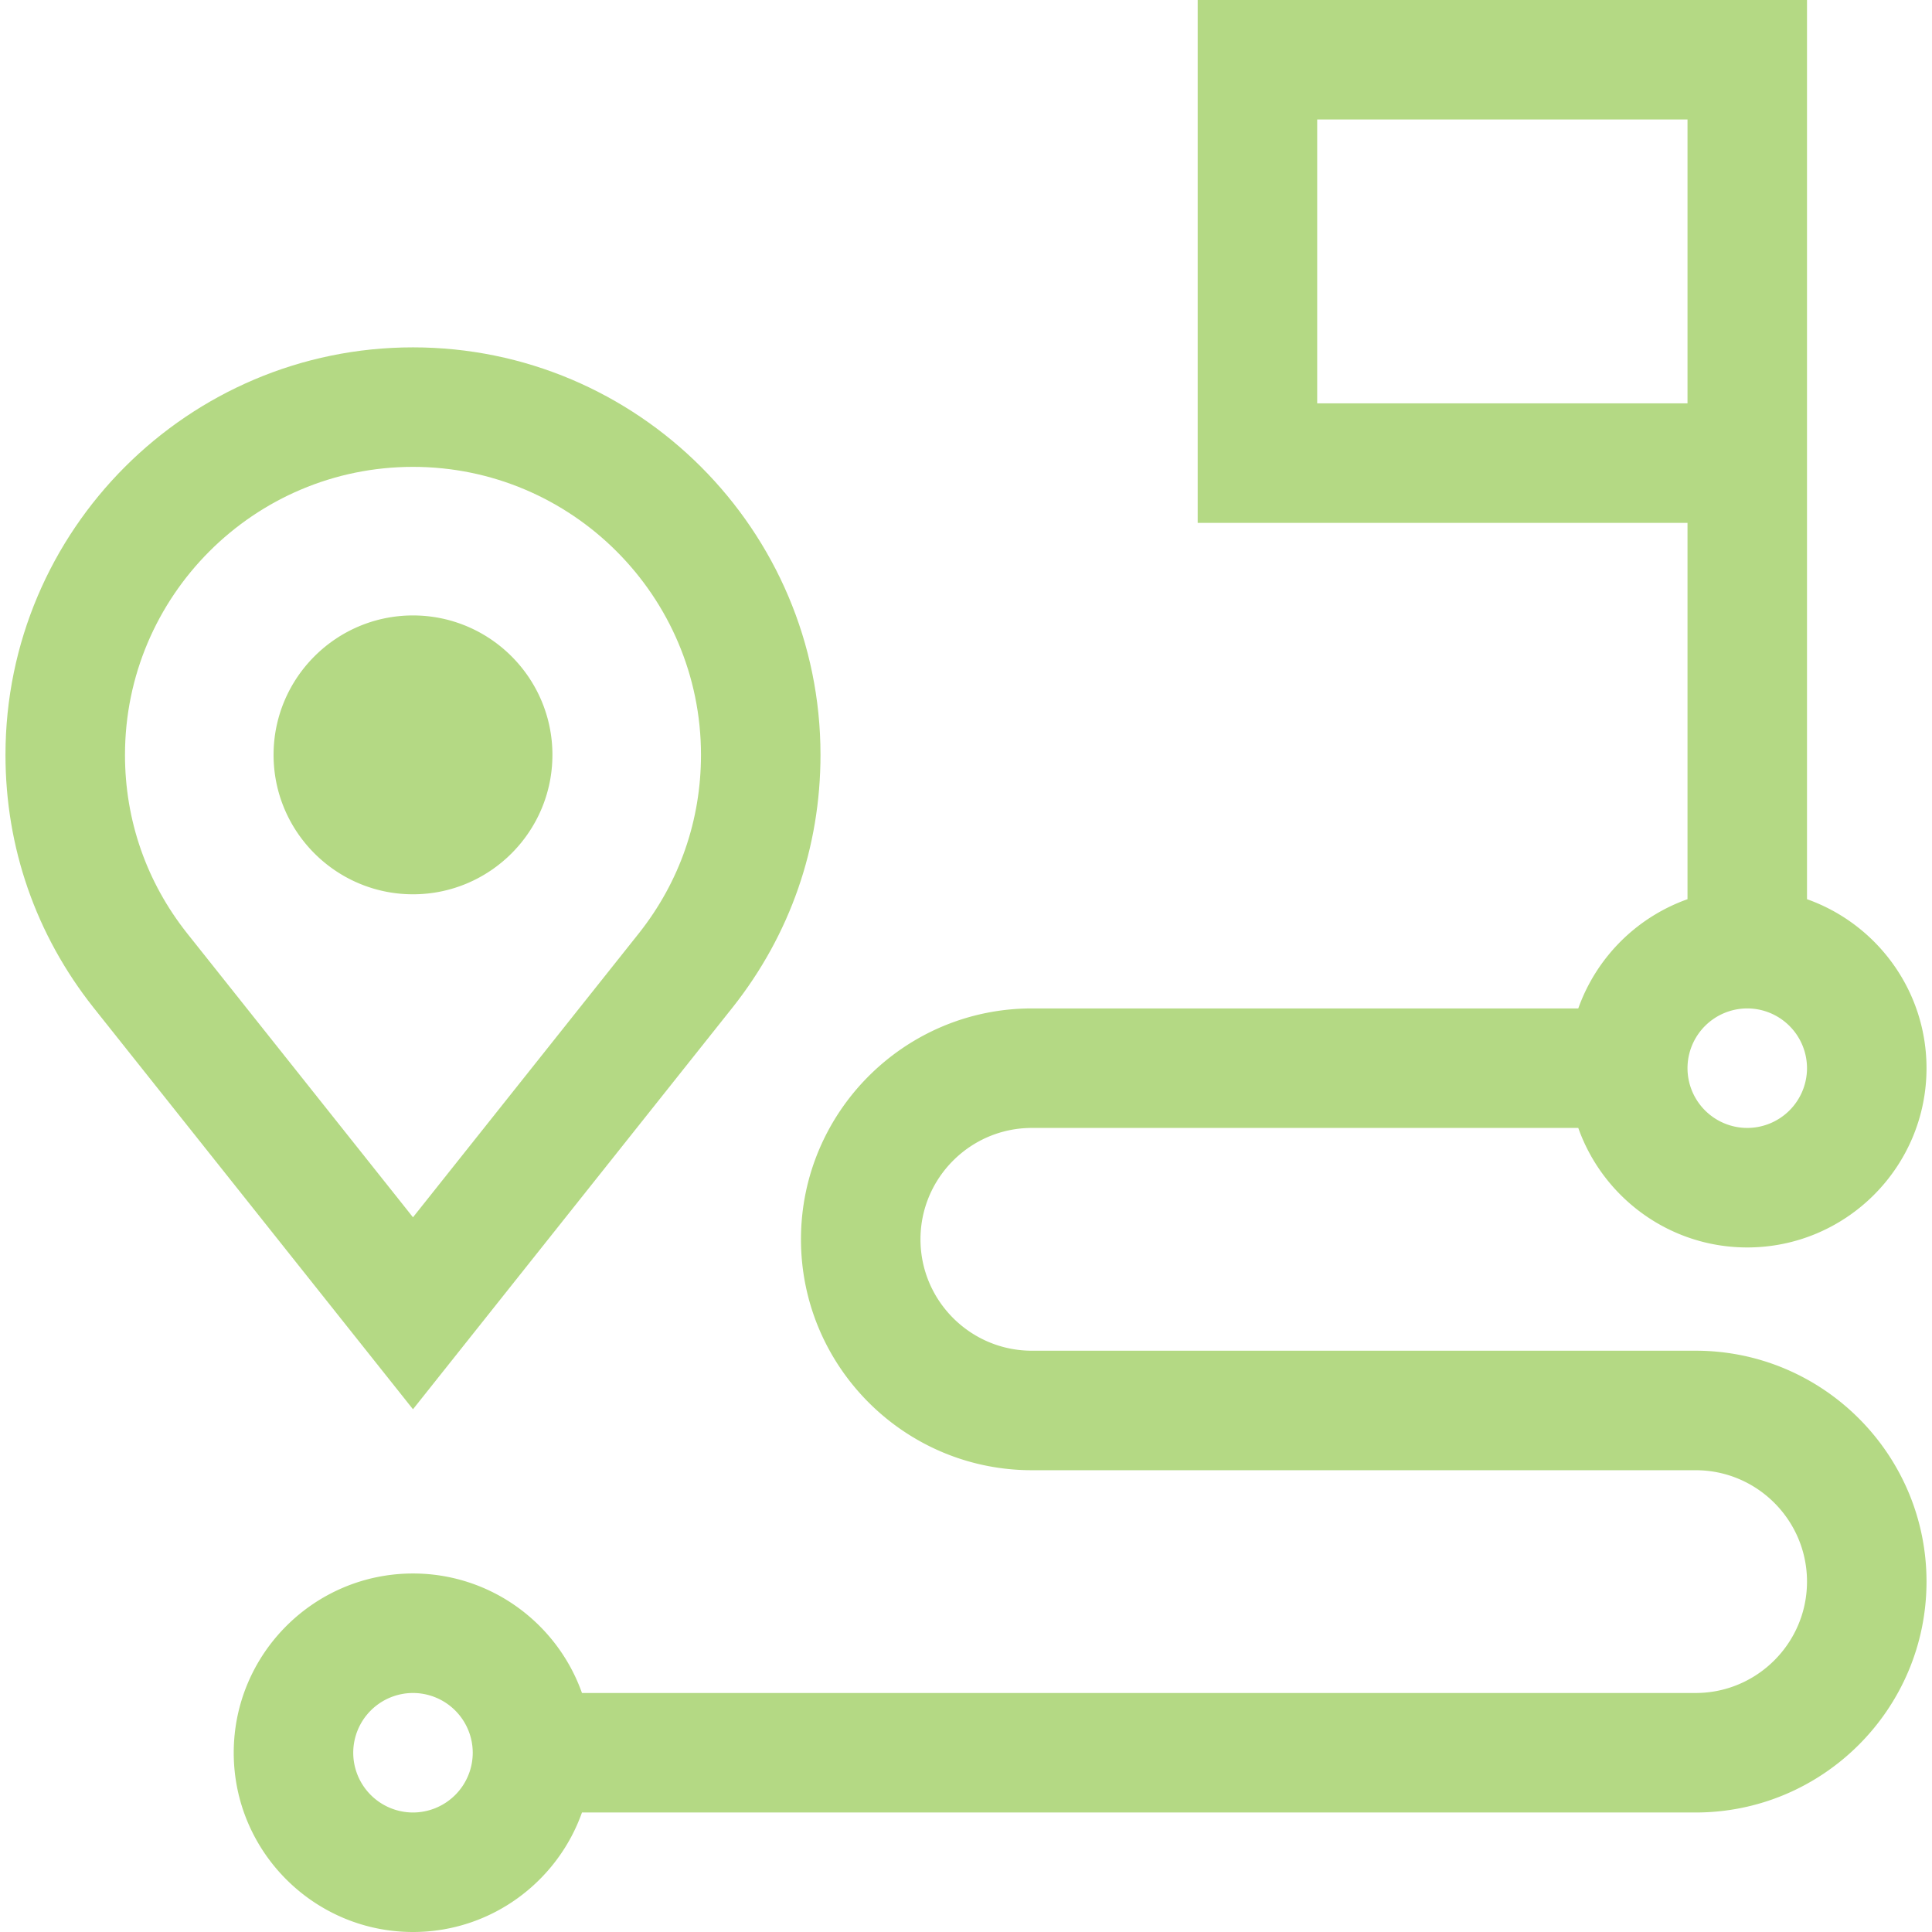 <svg xmlns="http://www.w3.org/2000/svg" width="207" height="207" fill="none"><g fill="#A3D168" fill-opacity=".81" clip-path="url(#a)"><path d="M181.674 144.719h-71.116c-6.581 0-11.935-5.354-11.935-11.934 0-6.581 5.354-11.935 11.935-11.935h58.543c2.643 7.452 9.759 12.805 18.105 12.805 10.59 0 19.206-8.616 19.206-19.207 0-8.346-5.352-15.462-12.804-18.105V0h-65.284v56.02h52.48v40.323a19.298 19.298 0 0 0-11.703 11.703h-58.543c-13.641 0-24.739 11.098-24.739 24.739s11.098 24.738 24.739 24.738h71.116c6.58 0 11.934 5.354 11.934 11.934 0 6.581-5.354 11.935-11.934 11.935H62.354c-2.642-7.452-9.758-12.804-18.105-12.804-10.59 0-19.206 8.616-19.206 19.206S33.659 207 44.249 207c8.346 0 15.463-5.353 18.105-12.804h119.32c13.641 0 24.738-11.097 24.738-24.739 0-13.641-11.097-24.738-24.738-24.738ZM141.128 43.217V12.803h39.676v30.413h-39.676Zm46.078 64.829a6.41 6.41 0 0 1 6.402 6.402 6.41 6.41 0 0 1-6.402 6.402 6.41 6.41 0 0 1-6.402-6.402 6.41 6.41 0 0 1 6.402-6.402Zm-142.957 86.15a6.41 6.41 0 0 1-6.402-6.402 6.41 6.41 0 0 1 6.402-6.402 6.409 6.409 0 0 1 6.402 6.402 6.41 6.41 0 0 1-6.402 6.402ZM59.188 80.879c0-8.237-6.702-14.939-14.94-14.939-8.236 0-14.937 6.702-14.937 14.939 0 8.236 6.701 14.938 14.938 14.938 8.237 0 14.938-6.702 14.938-14.938Z"/><path d="M78.507 107.922c6.152-7.779 9.403-17.131 9.403-27.044 0-24.075-19.586-43.661-43.661-43.661C20.174 37.217.587 56.803.587 80.879c0 9.913 3.252 19.264 9.415 27.057l34.246 43.057 34.258-43.071ZM13.392 80.879c0-17.015 13.842-30.858 30.857-30.858 17.014 0 30.857 13.843 30.857 30.858 0 7-2.297 13.606-6.63 19.087l-24.227 30.458-24.215-30.445c-4.345-5.494-6.642-12.1-6.642-19.1Z"/></g><defs><clipPath id="a"><path fill="#fff" d="M0 0h207v207H0z"/></clipPath></defs></svg>